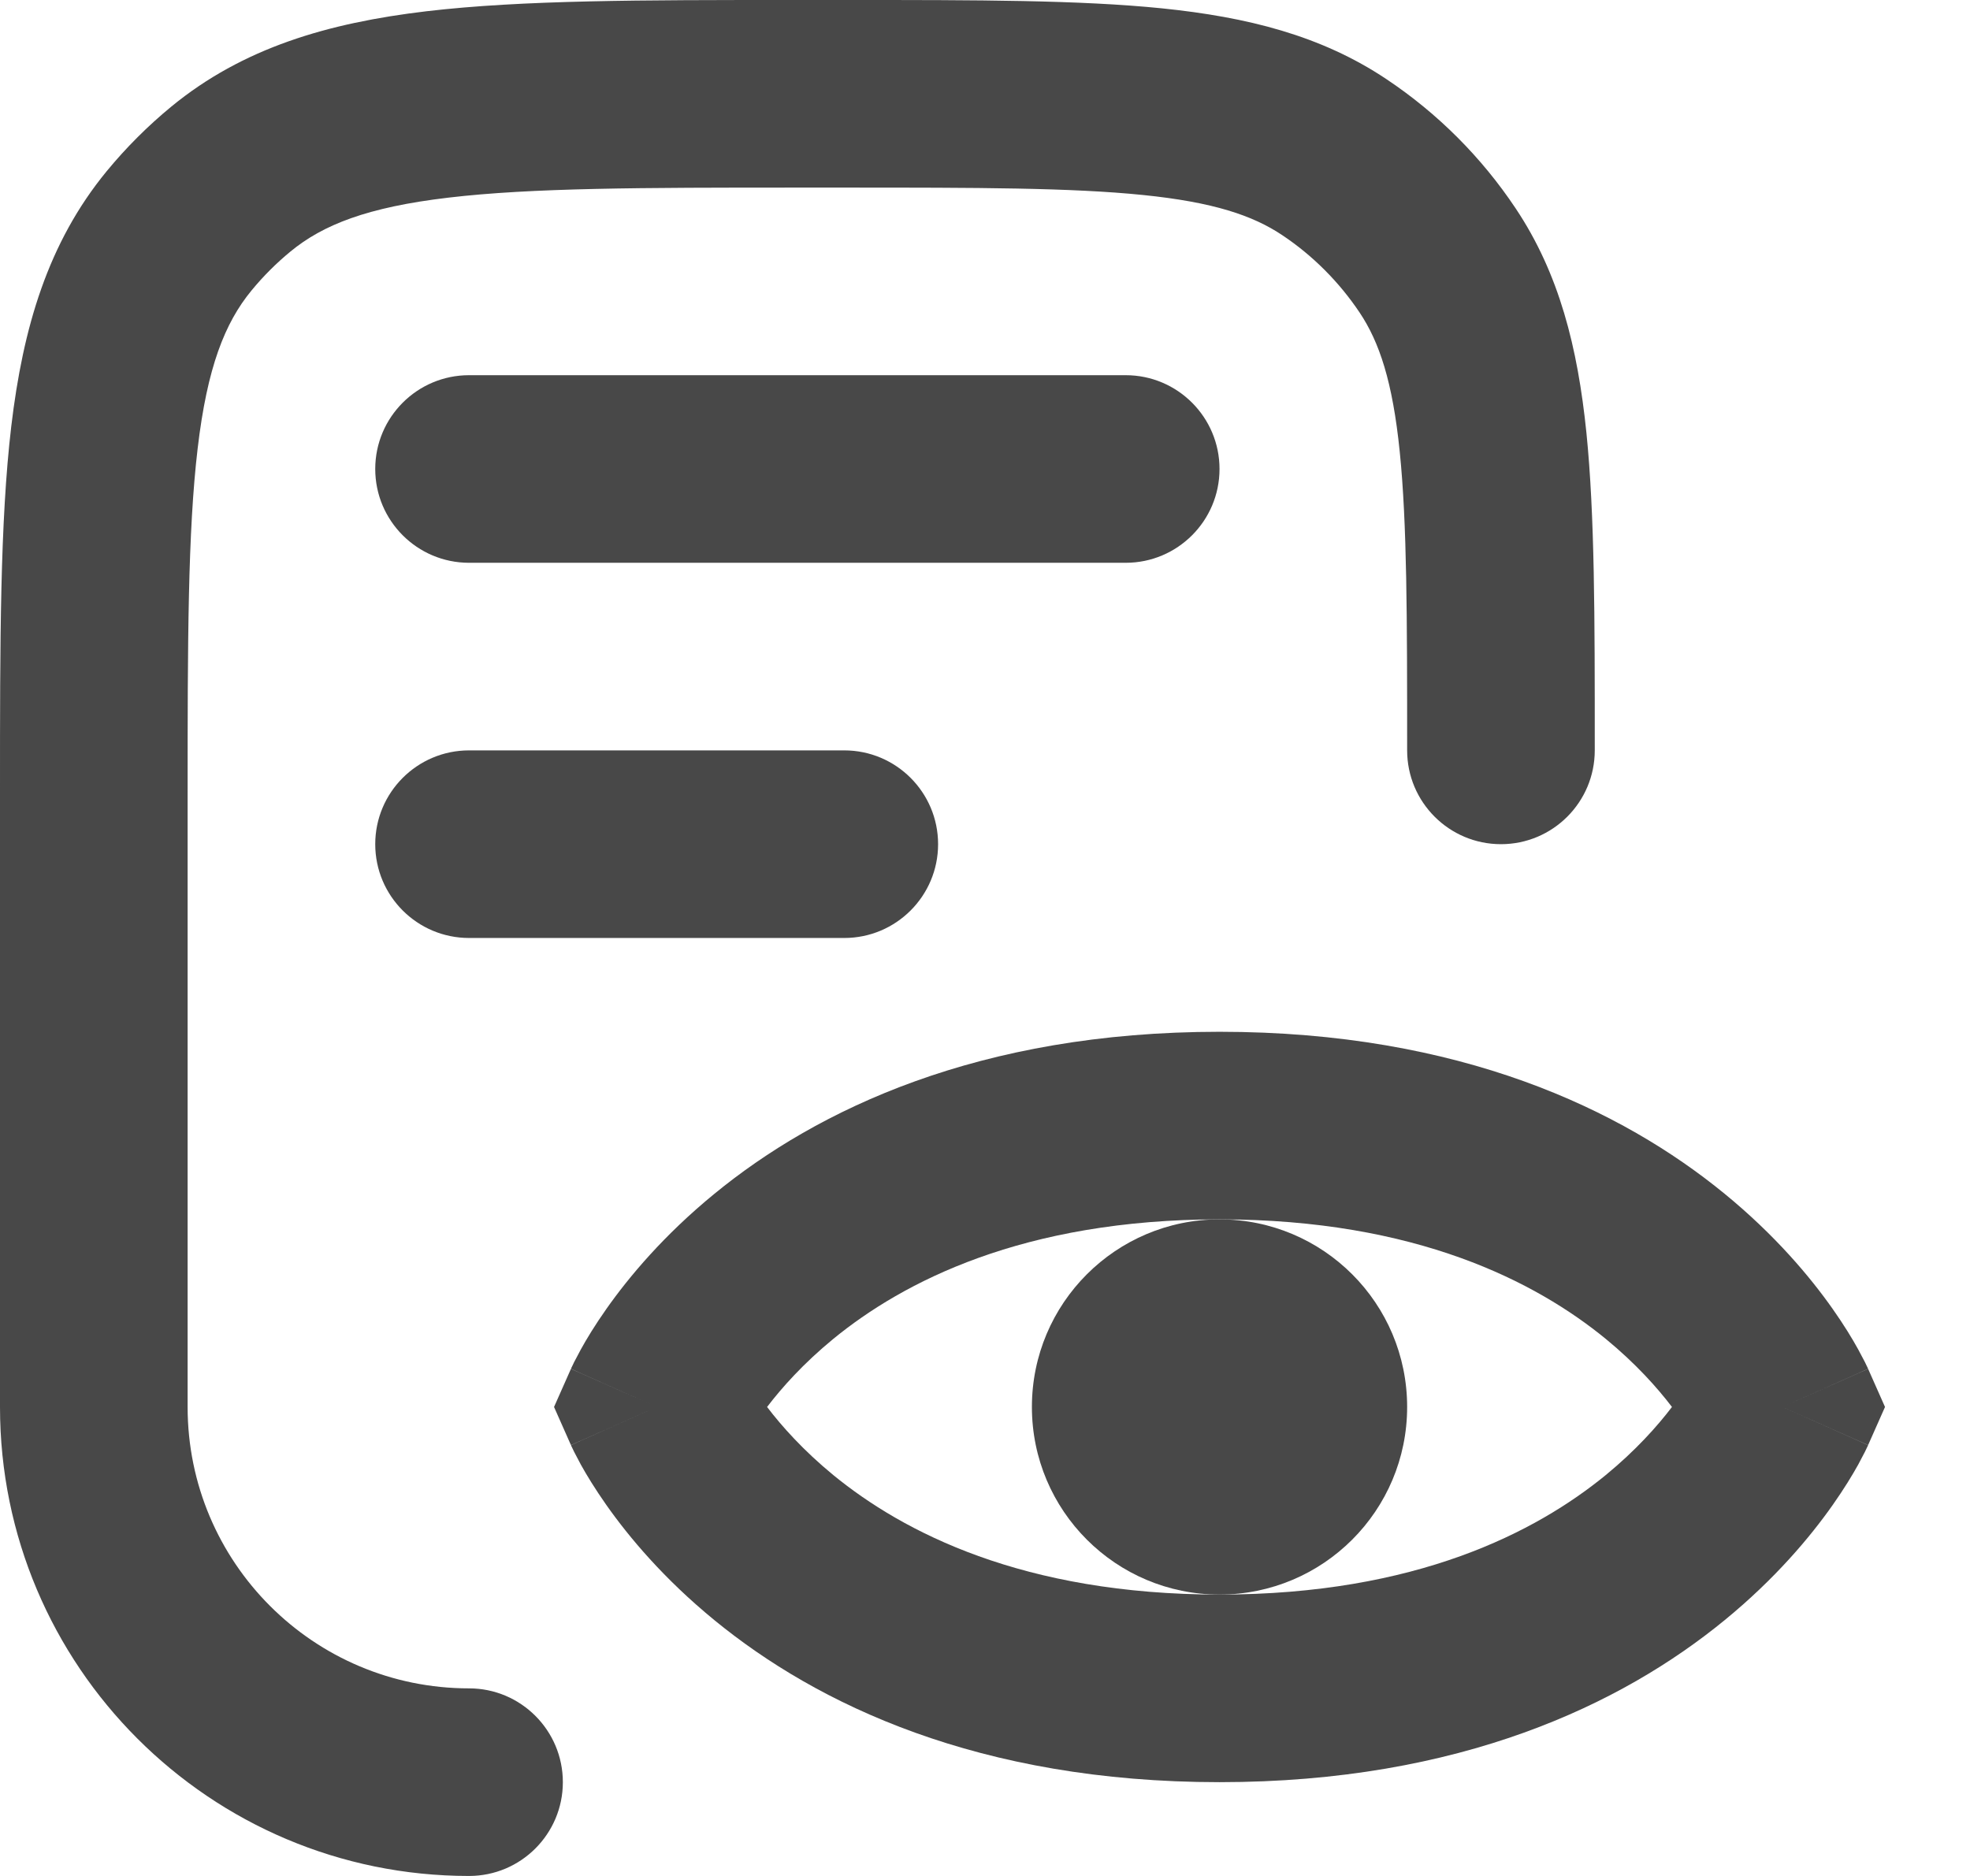 <svg width="21" height="20" viewBox="0 0 21 20" fill="none" xmlns="http://www.w3.org/2000/svg">
<path fill-rule="evenodd" clip-rule="evenodd" d="M17 7.946V8C17 8.552 16.552 9 16 9C15.448 9 15 8.552 15 8C15 6.575 14.999 5.581 14.921 4.815C14.845 4.066 14.703 3.646 14.494 3.333C14.275 3.006 13.994 2.724 13.667 2.506C13.354 2.297 12.934 2.155 12.185 2.079C11.419 2.001 10.425 2 9 2H8.5C6.832 2 5.669 2.002 4.781 2.107C3.915 2.209 3.442 2.397 3.097 2.681C2.945 2.806 2.806 2.945 2.681 3.097C2.397 3.442 2.209 3.915 2.107 4.781C2.002 5.669 2 6.832 2 8.5L2 15C2 16.657 3.343 18 5 18C5.552 18 6 18.448 6 19C6 19.552 5.552 20 5 20C2.239 20 1.78464e-07 17.761 2.9917e-07 15L5.86068e-07 8.437C-2.12789e-05 6.847 -3.74392e-05 5.565 0.12 4.546C0.245 3.491 0.511 2.589 1.135 1.828C1.343 1.575 1.575 1.343 1.828 1.135C2.589 0.511 3.491 0.245 4.546 0.12C5.565 -3.77074e-05 6.847 -2.0725e-05 8.437 5.63748e-07L9.054 5.90735e-07C10.413 -1.47279e-05 11.508 -2.71946e-05 12.387 0.089C13.295 0.182 14.082 0.378 14.778 0.843C15.324 1.207 15.793 1.676 16.157 2.222C16.622 2.918 16.818 3.705 16.911 4.613C17 5.492 17 6.587 17 7.946Z" fill="#484848"/>
<path fill-rule="evenodd" clip-rule="evenodd" d="M13 5C13 5.552 12.552 6 12 6H5C4.448 6 4 5.552 4 5C4 4.448 4.448 4 5 4H12C12.552 4 13 4.448 13 5Z" fill="#484848"/>
<path fill-rule="evenodd" clip-rule="evenodd" d="M10 9C10 9.552 9.552 10 9 10H5C4.448 10 4 9.552 4 9C4 8.448 4.448 8 5 8H9C9.552 8 10 8.448 10 9Z" fill="#484848"/>
<path fill-rule="evenodd" clip-rule="evenodd" d="M8.177 15C8.334 15.206 8.564 15.464 8.883 15.726C9.624 16.332 10.901 17 13 17C15.099 17 16.376 16.332 17.117 15.726C17.436 15.464 17.666 15.206 17.823 15C17.666 14.794 17.436 14.536 17.117 14.274C16.376 13.668 15.099 13 13 13C10.901 13 9.624 13.668 8.883 14.274C8.564 14.536 8.334 14.794 8.177 15ZM19 15C19.914 14.594 19.914 14.593 19.913 14.593L19.913 14.591L19.912 14.589L19.909 14.582L19.901 14.566C19.896 14.554 19.888 14.539 19.88 14.522C19.862 14.487 19.838 14.441 19.808 14.386C19.747 14.275 19.658 14.128 19.537 13.956C19.295 13.612 18.922 13.167 18.383 12.726C17.291 11.832 15.568 11 13 11C10.432 11 8.709 11.832 7.617 12.726C7.078 13.167 6.705 13.612 6.463 13.956C6.342 14.128 6.253 14.275 6.192 14.386C6.162 14.441 6.138 14.487 6.12 14.522C6.112 14.539 6.104 14.554 6.099 14.566L6.091 14.582L6.089 14.589L6.087 14.591L6.087 14.593C6.086 14.593 6.086 14.594 7 15L6.086 14.594L5.906 15L6.086 15.406L7 15C6.086 15.406 6.086 15.407 6.087 15.407L6.087 15.409L6.089 15.411L6.091 15.418L6.099 15.434C6.104 15.446 6.112 15.461 6.12 15.478C6.138 15.514 6.162 15.559 6.192 15.615C6.253 15.725 6.342 15.872 6.463 16.044C6.705 16.388 7.078 16.833 7.617 17.274C8.709 18.168 10.432 19 13 19C15.568 19 17.291 18.168 18.383 17.274C18.922 16.833 19.295 16.388 19.537 16.044C19.658 15.872 19.747 15.725 19.808 15.615C19.838 15.559 19.862 15.514 19.88 15.478C19.888 15.461 19.895 15.446 19.901 15.434L19.909 15.418L19.912 15.411L19.913 15.409L19.913 15.407C19.913 15.407 19.914 15.406 19 15ZM19 15L19.914 15.406L20.094 15L19.914 14.594L19 15Z" fill="#484848"/>
<path d="M15 15C15 16.105 14.105 17 13 17C11.895 17 11 16.105 11 15C11 13.895 11.895 13 13 13C14.105 13 15 13.895 15 15Z" fill="#484848"/>
</svg>
